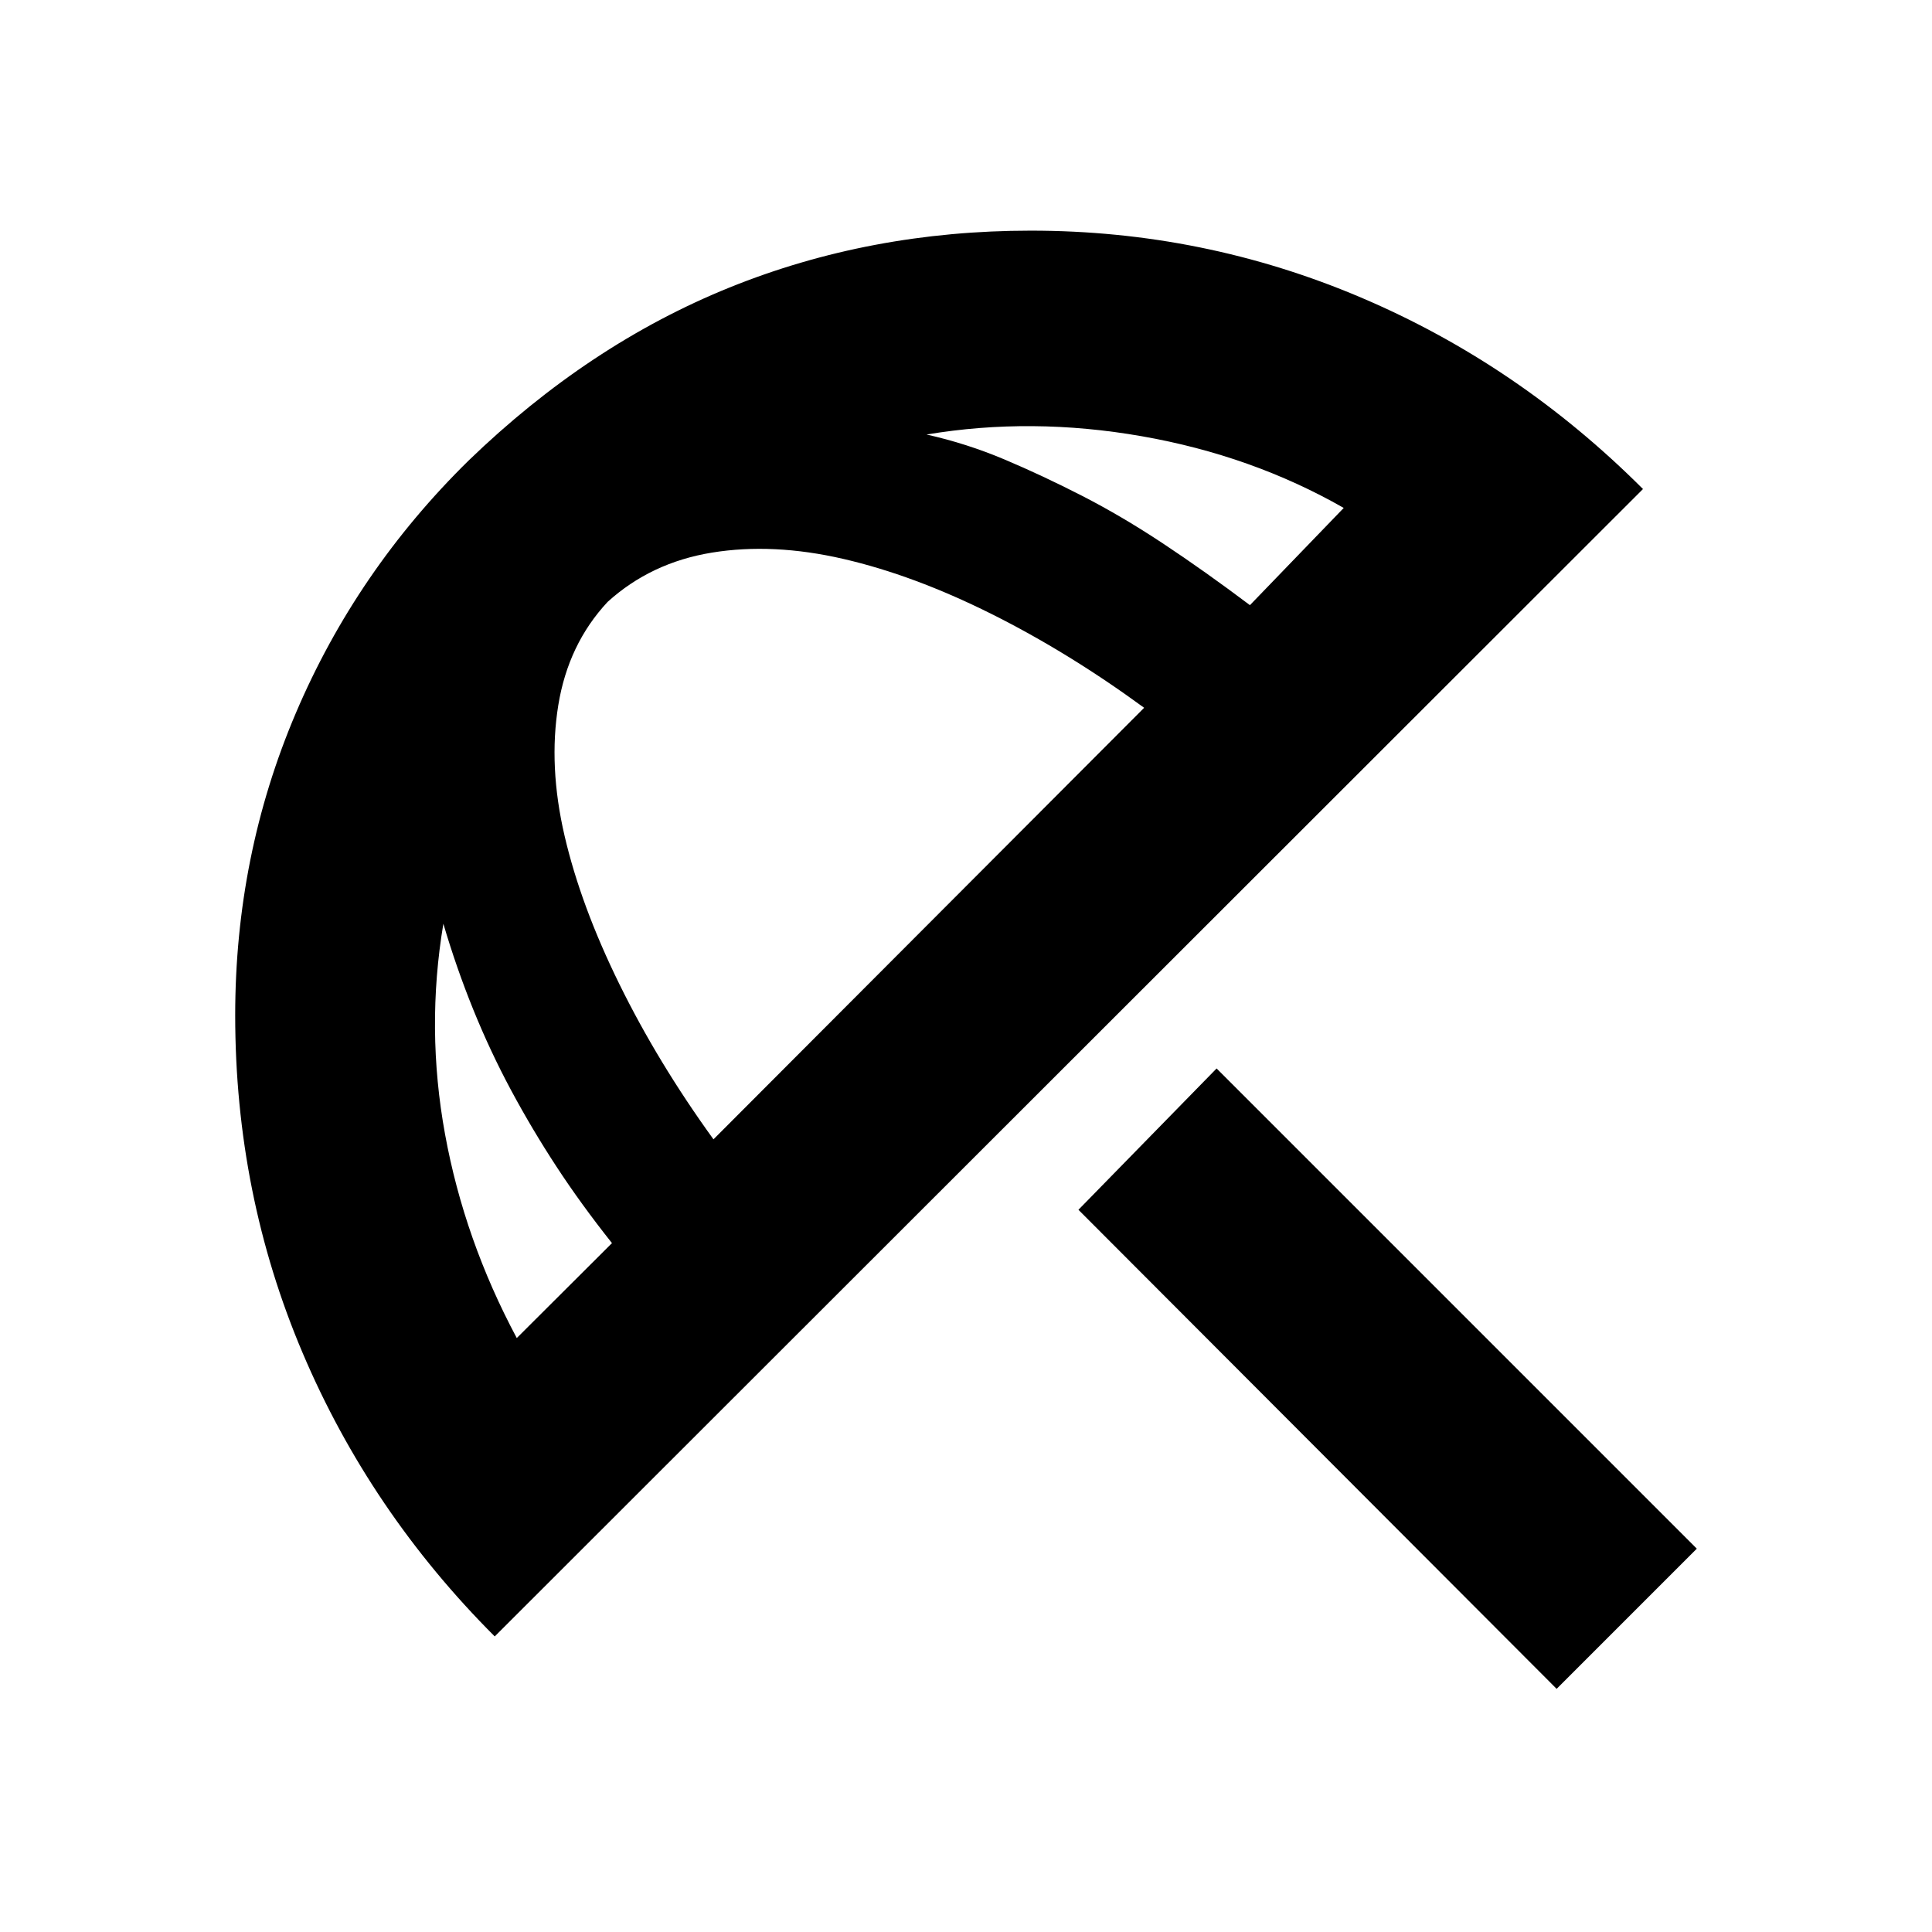 <svg xmlns="http://www.w3.org/2000/svg" height="20" viewBox="0 -960 960 960" width="20"><path d="M773.479-120.825 535.87-358.869l68.653-70.218 238.609 238.609-69.653 69.653Zm-527.653-26.044q-61.914-61.913-95.436-140.827-33.522-78.913-33.522-167.827 0-79.391 30.131-150.152 30.13-70.761 85.826-125.457 59.696-57.696 129.609-85.978 69.913-28.283 149.739-28.283 85.914 0 164.11 33.24 78.196 33.239 140.109 95.152L245.826-146.869Zm10.956-148.263 47.305-47.174q-15.435-19.434-27.587-38.021t-22.522-37.891q-10.369-19.305-18.804-40.109-8.435-20.804-14.87-42.674-8.739 52.174.848 104.652 9.587 52.478 35.63 101.217Zm97.739-98.739 214-214.434q-37.739-27.608-76.131-46.761-38.391-19.152-73.347-27.217-34.956-8.065-65.261-3.13-30.304 4.934-51.869 24.5-19.565 21-24.5 51.304-4.935 30.304 3.13 64.978 8.066 34.674 27.218 73.63 19.152 38.956 46.76 77.13Zm266.565-265.434 46.608-48.304q-45.608-26.043-100.369-35.63-54.76-9.587-106.934-.848 19.869 4.435 38.674 12.369 18.804 7.935 38.608 18.087 19.804 10.152 40.391 23.804 20.587 13.653 43.022 30.522Z"/></svg>